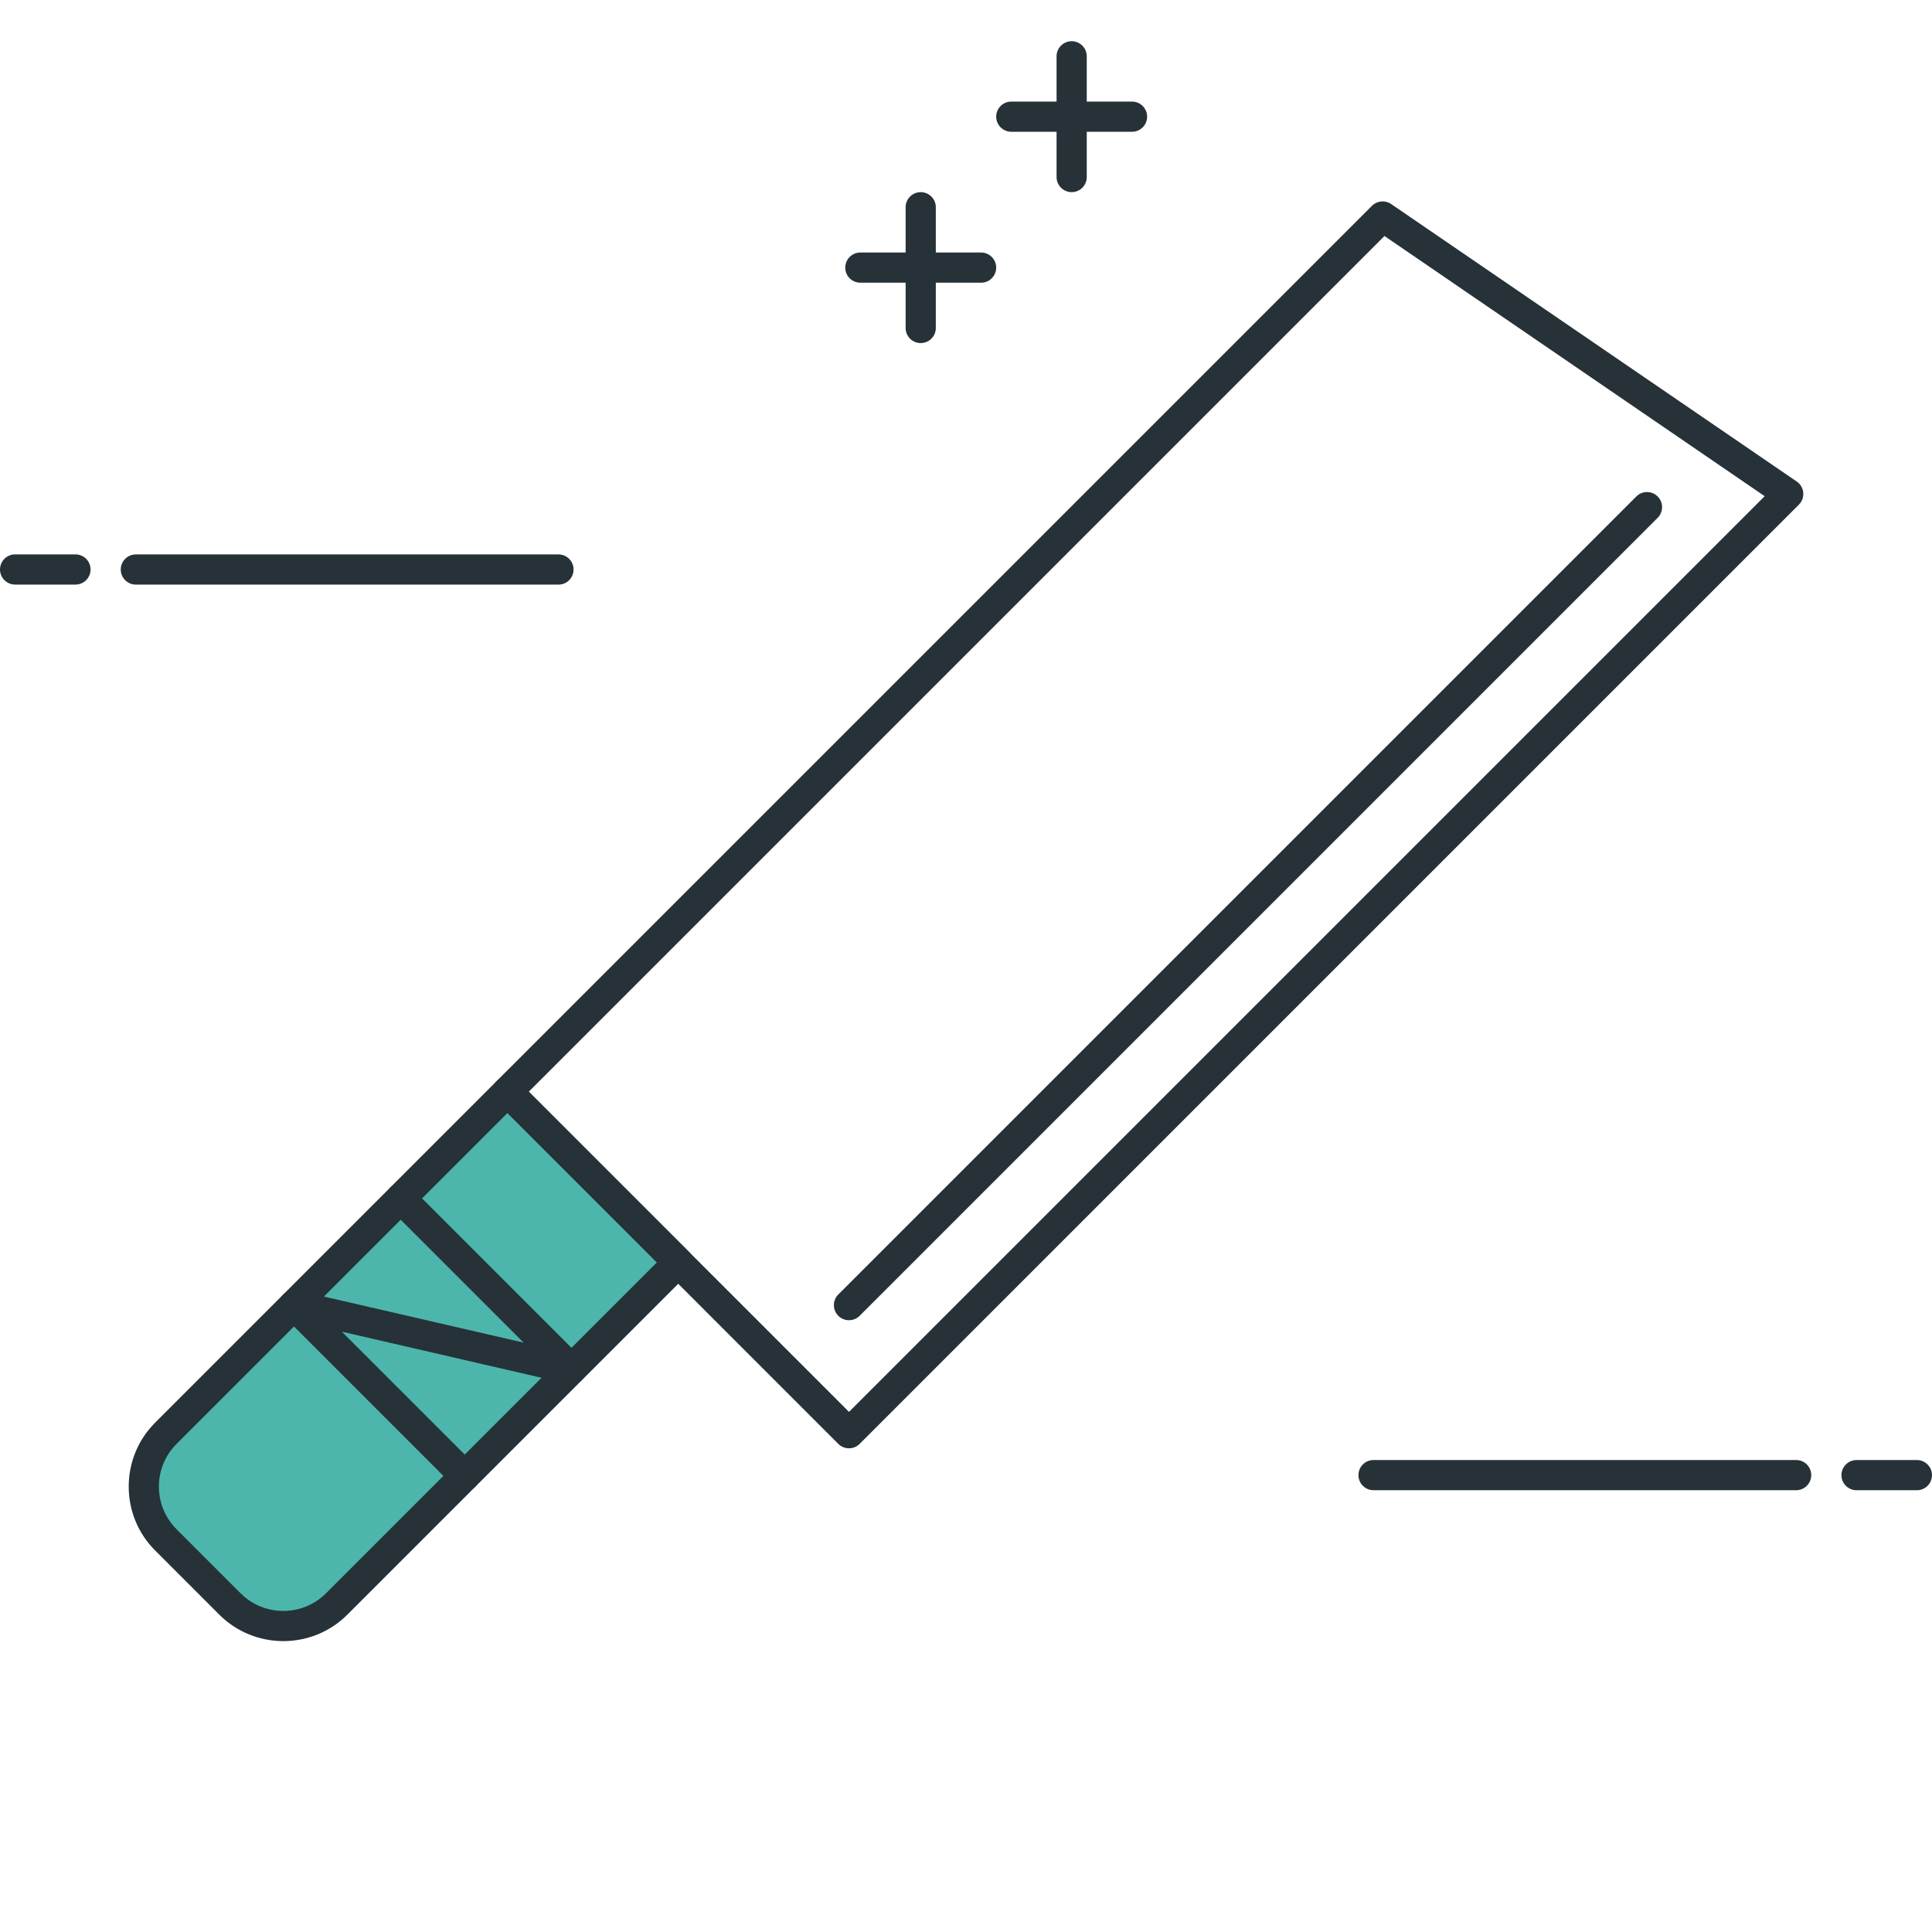 <?xml version="1.0" encoding="utf-8"?>
<!-- Generator: Adobe Illustrator 22.0.0, SVG Export Plug-In . SVG Version: 6.00 Build 0)  -->
<svg version="1.1" id="Layer_1" xmlns="http://www.w3.org/2000/svg" xmlns:xlink="http://www.w3.org/1999/xlink" x="0px" y="0px"
	 viewBox="0 0 64 64" style="enable-background:new 0 0 64 64;" xml:space="preserve">
<style type="text/css">
	.st0{fill:#263238;}
	.st1{fill:#4DB6AC;}
	.st2{fill:#FFD740;}
	.st3{fill:#4FC3F7;}
	.st4{fill:#FF5252;}
	.st5{fill:#FFFFFF;}
</style>
<g>
	<g>
		<path class="st0" d="M59.5,49.365h-14c-0.276,0-0.5-0.224-0.5-0.5s0.224-0.5,0.5-0.5h14c0.276,0,0.5,0.224,0.5,0.5
			S59.777,49.365,59.5,49.365z"/>
	</g>
	<g>
		<path class="st0" d="M63.5,49.366h-2c-0.276,0-0.5-0.224-0.5-0.5s0.224-0.5,0.5-0.5h2c0.276,0,0.5,0.224,0.5,0.5
			S63.777,49.366,63.5,49.366z"/>
	</g>
	<g>
		<path class="st0" d="M18.5,19.366h-14c-0.276,0-0.5-0.224-0.5-0.5s0.224-0.5,0.5-0.5h14c0.276,0,0.5,0.224,0.5,0.5
			S18.777,19.366,18.5,19.366z"/>
	</g>
	<g>
		<path class="st0" d="M2.5,19.365h-2c-0.276,0-0.5-0.224-0.5-0.5s0.224-0.5,0.5-0.5h2c0.276,0,0.5,0.224,0.5,0.5
			S2.777,19.365,2.5,19.365z"/>
	</g>
	<g>
		<path class="st1" d="M16.81,36.163l5.657,5.657L11.153,53.133c-0.976,0.976-2.559,0.976-3.536,0l-2.121-2.121
			c-0.976-0.976-0.976-2.559,0-3.536L16.81,36.163z"/>
		<path class="st0" d="M9.386,54.364c-0.768,0-1.537-0.292-2.122-0.877l-2.121-2.121c-0.567-0.567-0.879-1.32-0.879-2.122
			s0.312-1.555,0.879-2.121l11.313-11.314c0.188-0.188,0.52-0.188,0.707,0l5.657,5.657c0.094,0.094,0.146,0.221,0.146,0.354
			s-0.053,0.26-0.146,0.354L11.507,53.487C10.922,54.072,10.154,54.364,9.386,54.364z M16.81,36.87L5.85,47.83
			c-0.378,0.378-0.586,0.88-0.586,1.414s0.208,1.037,0.586,1.415l2.121,2.121c0.78,0.779,2.049,0.779,2.829,0l10.96-10.96
			L16.81,36.87z"/>
	</g>
	<g>
		<path class="st0" d="M28.124,47.977c-0.128,0-0.256-0.049-0.354-0.146L16.457,36.516c-0.094-0.094-0.146-0.221-0.146-0.354
			s0.053-0.26,0.146-0.354L45.448,6.818c0.17-0.17,0.438-0.195,0.636-0.059l13.435,9.192c0.123,0.084,0.202,0.218,0.216,0.366
			c0.014,0.148-0.04,0.295-0.145,0.4L28.478,47.83C28.38,47.928,28.252,47.977,28.124,47.977z M17.517,36.163L28.124,46.77
			l30.333-30.333L45.862,7.818L17.517,36.163z"/>
	</g>
	<g>
		<path class="st0" d="M28.124,43.734c-0.128,0-0.256-0.049-0.354-0.146c-0.195-0.195-0.195-0.512,0-0.707l26.435-26.435
			c0.195-0.195,0.512-0.195,0.707,0s0.195,0.512,0,0.707L28.478,43.587C28.38,43.685,28.252,43.734,28.124,43.734z"/>
	</g>
	<g>
		<path class="st0" d="M15.396,49.391c-0.128,0-0.256-0.049-0.354-0.146l-5.657-5.657c-0.158-0.158-0.192-0.401-0.084-0.596
			c0.108-0.195,0.331-0.299,0.55-0.245l7.494,1.729l-4.424-4.424c-0.195-0.195-0.195-0.512,0-0.707s0.512-0.195,0.707,0l5.657,5.657
			c0.158,0.158,0.192,0.401,0.084,0.596c-0.109,0.195-0.332,0.293-0.55,0.245l-7.494-1.729l4.424,4.424
			c0.195,0.195,0.195,0.512,0,0.707C15.652,49.342,15.524,49.391,15.396,49.391z"/>
	</g>
	<g>
		<path class="st0" d="M37.5,4.365h-4c-0.276,0-0.5-0.224-0.5-0.5s0.224-0.5,0.5-0.5h4c0.276,0,0.5,0.224,0.5,0.5
			S37.777,4.365,37.5,4.365z"/>
	</g>
	<g>
		<path class="st0" d="M35.5,6.365c-0.276,0-0.5-0.224-0.5-0.5v-4c0-0.276,0.224-0.5,0.5-0.5s0.5,0.224,0.5,0.5v4
			C36,6.142,35.777,6.365,35.5,6.365z"/>
	</g>
	<g>
		<path class="st0" d="M32.5,9.365h-4c-0.276,0-0.5-0.224-0.5-0.5s0.224-0.5,0.5-0.5h4c0.276,0,0.5,0.224,0.5,0.5
			S32.777,9.365,32.5,9.365z"/>
	</g>
	<g>
		<path class="st0" d="M30.5,11.365c-0.276,0-0.5-0.224-0.5-0.5v-4c0-0.276,0.224-0.5,0.5-0.5s0.5,0.224,0.5,0.5v4
			C31,11.142,30.777,11.365,30.5,11.365z"/>
	</g>
</g>
</svg>
